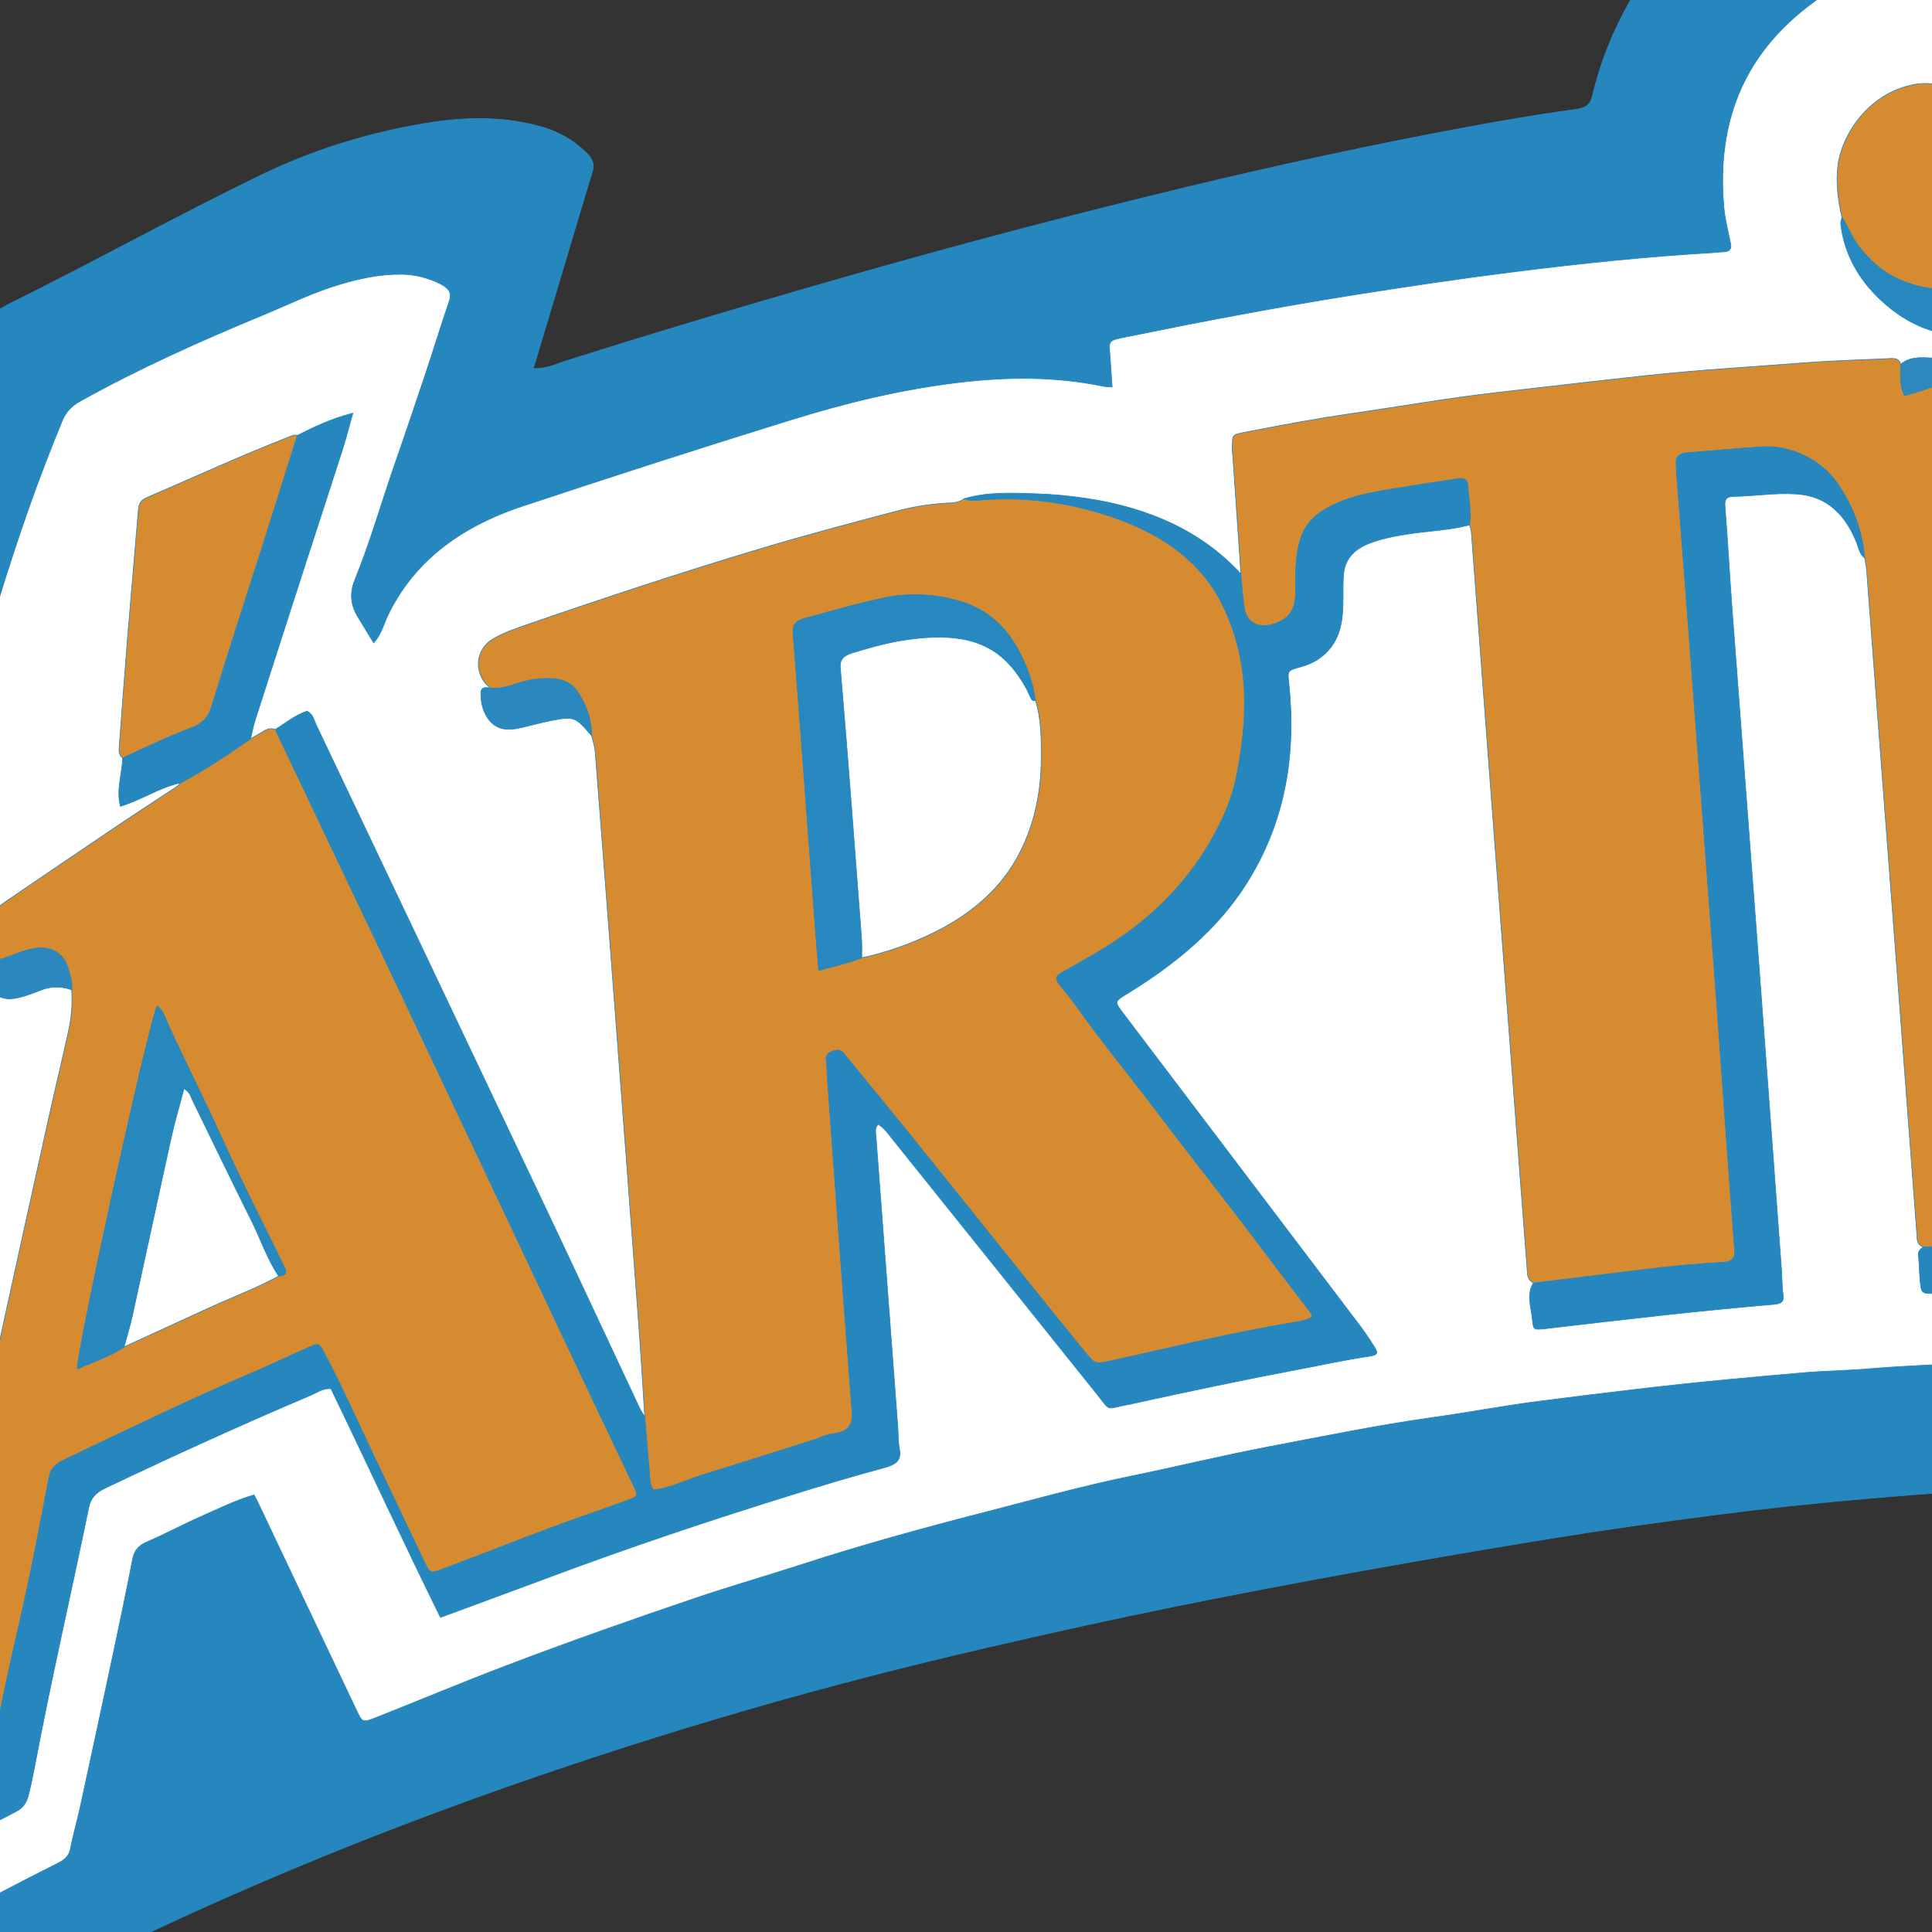 <?xml version="1.0" encoding="utf-8"?>
<!-- Generator: Adobe Illustrator 17.0.0, SVG Export Plug-In . SVG Version: 6.00 Build 0)  -->
<!DOCTYPE svg PUBLIC "-//W3C//DTD SVG 1.1//EN" "http://www.w3.org/Graphics/SVG/1.1/DTD/svg11.dtd">
<svg version="1.1" id="Capa_1" xmlns="http://www.w3.org/2000/svg" xmlns:xlink="http://www.w3.org/1999/xlink" x="0px" y="0px"
	 width="2836.2px" height="2836.2px" viewBox="0 0 2836.2 2836.2" enable-background="new 0 0 2836.2 2836.2" xml:space="preserve">
<rect x="0" y="0" width="2836.2" height="2836.2" fill="#333333" stroke="none"/>
<path fill="#2587BE" stroke="#2687BE" stroke-miterlimit="10" d="M782.821,541.131c21.248,0.177,33.59-6.708,46.778-10.884
	c147.718-46.763,296.971-91.019,447.254-133.598c154.368-43.736,310.361-84.609,467.977-122.506
	c132.416-31.838,266.302-60.768,401.879-86.082c54.912-10.253,110.226-19.792,166.175-27.371
	c17.973-2.434,22.221-8.952,24.981-20.639c17.837-75.524,52.726-145.137,102.532-209.214
	c55.801-71.79,129.23-129.771,229.982-164.825c82.562-28.724,170.714-41.606,266.456-28.441
	c64.491,8.869,121.372,32.392,172.46,66.452c75.225,50.151,124.011,113.303,163.385,180.862
	c43.56,74.741,70.862,152.114,89.571,230.75c1.491,6.27,3.002,12.538,4.492,18.762c9.378,2.613,13.554-2.681,18.897-5.236
	c78.922-37.736,167.872-55.792,263.729-58.905c68.048-2.211,135.948,6.57,203.924,21.064
	c125.444,26.747,236.695,77.12,341.752,138.359c14.855,8.659,26.643,11.821,44.521,8.088
	c96.612-20.162,196.396-31.005,299.669-27.692c81.63,2.618,161.297,15.399,237.949,47.555
	c39.899,16.739,80.855,31.524,117.902,52.448c99.197,56.025,178.269,126.394,247.292,203.731
	c97.928,109.723,171.909,227.506,232.543,349.536c99.104,199.453,158.036,402.875,177.954,609.795
	c11.809,122.674,3.817,243.169-28.096,360.299c-25.866,94.94-68.706,183.878-138.078,262.684
	c-71.071,80.737-163.817,141.346-286.23,174.118c-46.553,12.463-95.569,19.15-146.025,21.592
	c-41.286,1.998-82.778,2.947-124.626,1.025c-53.678-2.464-107.461-4.598-161.095-12.451c-68.131-9.977-136.408-19.588-204.104-32.19
	c-78.563-14.626-156.591-32.206-234.801-48.718c-103.459-21.842-207.104-42.703-311.579-59.111
	c-51.722-8.123-103.444-16.86-155.318-23.061c-70.939-8.481-141.834-17.374-213.053-22.631
	c-52.804-3.896-105.594-7.16-158.356-10.436c-44.525-2.765-89.025-3.417-133.434-4.093c-72.505-1.102-144.744-0.235-216.821,1.645
	c-101.857,2.658-202.749,9.649-303.124,18.329c-75.483,6.529-150.603,14.581-225.164,24.313
	c-78.87,10.294-157.507,21.138-235.478,33.842c-92.645,15.095-185.007,30.84-277.046,47.409
	c-92.069,16.575-183.731,34.001-274.964,52.441c-92.11,18.619-183.386,38.886-274.316,59.906
	c-120.479,27.851-239.499,58.432-356.501,92.403c-117.833,34.211-233.834,71.391-347.983,111.476
	c-145.326,51.034-286.891,106.844-424.465,167.932c-239.685,106.429-464.284,228.353-674.95,364.512
	c-35.02,22.634-69.212,46-104.055,68.792c-5.671,3.709-9.616,9.733-20.837,9.299c-7.978-24.822-8.396-49.777-9.605-74.573
	c-4.129-84.696-1.977-168.873,1.513-252.956c4.27-102.87,10.811-205.455,18.98-307.871c7.508-94.135,16.102-188.108,25.907-281.935
	c14.497-138.722,31.273-277.08,50.269-415.127c14.747-107.169,32.063-213.878,49.002-320.668
	c18.142-114.375,39.752-228.089,63.78-341.318c23.303-109.816,48.286-219.335,78.661-327.603
	c34.099-121.544,71.947-242.12,123.71-358.804c3.69-8.317,8.33-16.375,11.105-24.931c12.311-37.945,42.083-62.868,84.335-83.818
	c122.322-60.654,240.2-126.149,363.427-185.902c73.047-35.421,152.579-60.899,239.01-75.499
	c55.319-9.344,111.291-11.687,169.239,3.843c28.696,7.691,51.321,21.333,69.883,39.925c8.015,8.027,11.336,16.037,8.324,25.77
	c-14.169,45.77-27.555,91.743-41.294,137.625C813.71,438.429,798.717,488.215,782.821,541.131z"/>
<path fill="#516D9E" stroke="#2687BE" stroke-miterlimit="10" d="M5673.226,2019.022c-2.95,19.872-13.126,36.779-32.007,49.409
	c-30.974,20.719-73.095,12.04-93.834-18.836c-22.494-33.49-13.238-82.795,19.877-105.885c31.643-22.062,73.395-14.394,95.099,17.578
	C5675.199,1980.197,5677.834,1999.517,5673.226,2019.022z"/>
<path fill="#FFFFFF" stroke="#2687BE" stroke-miterlimit="10" d="M1632.668,568.14c-1.151-16.636-2.158-32.638-3.393-48.647
	c-1.494-19.366-1.728-19.688,21.022-24.344c110.753-22.668,222.102-43.91,334.951-61.875c78.961-12.57,158.18-24.298,238.052-34.346
	c96.615-12.155,193.82-22.312,292.307-28.117c4.482-0.265,8.875-1.065,13.382-1.045c11.16,0.051,12.978-4.961,11.519-12.342
	c-3.461-17.508-8.197-35.066-9.763-52.531c-11.07-123.462,26.85-230.882,143.563-310.198
	c59.193-40.226,131.717-56.037,216.451-39.276c44.319,8.768,81.698,29.15,116.788,52.48
	c97.575,64.873,142.076,147.802,158.622,238.901c12.351,67.998,12.461,135.899,17.999,203.843c0.625,7.671,1.59,15.353,2.488,23.894
	c14.852-1.178,22.141-9.233,30.306-15.41c76.089-57.558,170.314-90.111,278.415-103.181c45.07-5.449,91.539-3.584,138.019-0.596
	c74.41,4.784,147.89,18.63,219.565,37.602c69.154,18.303,133.366,47.254,192.013,83.711
	c49.426,30.726,93.151,65.431,130.444,104.923c4.991,5.286,10.501,10.302,16.509,16.164c14.724-6.263,24.19-15.825,35.609-23.535
	c42.505-28.704,88.44-53.011,145.681-63.999c57.396-11.017,115.763-13.197,176.935-3.338
	c155.257,25.022,280.825,90.406,385.611,185.001c141.176,127.445,233.15,272.418,300.253,426.303
	c67.609,155.043,100.801,312.021,109.173,470.512c4.524,85.662,1.414,170.462-16.515,253.306
	c-19.445,89.851-51.203,175.909-115.029,250.806c-43.002,50.463-97.698,90.886-171.997,114.504
	c-57.901,18.406-120.024,23.146-184.351,17.359c-63.052-5.671-125.39-18.179-185.89-37.259
	c-118.109-37.246-219.062-94.248-305.058-169.026c-34.187-29.727-26.199-30.129-74.309-16.603
	c-80.998,22.771-163.837,40.553-251.438,47.743c-56.049,4.601-112.768,5.677-170.245,2.752
	c-56.527-2.878-112.77-7.198-169.134-16.471c-110.527-18.184-213.209-52.671-306.611-106.483
	c-25.132-14.479-49.288-30.209-71.609-47.469c-8.051-6.225-15.789-12.889-28.561-15.526c-4.521,9.871-0.746,20.437-0.21,30.515
	c1.526,28.679,4.139,57.411,5.799,86.096c0.834,14.428-1.251,15.643-19.29,14.461c-64.698-4.24-128.508-1.214-192.638-1.07
	c-64.999,0.146-129.889,1.646-194.388,4.618c-50.996,2.35-102.108,4.363-152.745,8.676c-29.912,2.549-60.808,2.797-90.654,5.325
	c-35.408,3-70.899,6.253-106.286,9.518c-94.917,8.756-188.879,20.391-282.722,32.335c-53.4,6.796-105.694,16.765-158.885,24.214
	c-80.441,11.266-158.789,27.406-237.596,42.381c-69.285,13.166-137.057,29.699-205.907,43.873
	c-73.244,15.079-143.924,34.947-215.337,53.317c-89.748,23.085-178.792,47.543-265.622,75.791
	c-51.303,16.689-103.778,31.673-154.763,48.916c-94.133,31.836-187.472,64.765-279.443,99.72
	c-64.767,24.615-127.959,51.199-192.119,76.557c-18.962,7.494-19.743,7.171-27.944-10.124
	c-48.605-102.495-97.194-204.991-145.808-307.484c-1.281-2.701-2.79-5.353-4.927-9.432c-28.049,8.221-52.386,20.495-77.515,31.543
	c-27.13,11.929-52.586,25.892-79.922,37.546c-13.728,5.853-18.68,14.119-20.917,25.659c-8.969,46.272-18.661,92.408-28.464,138.518
	c-15.998,75.252-32.186,150.469-48.53,225.65c-4.415,20.308-10.409,40.302-14.234,60.714c-1.833,9.78-7.956,15.796-17.867,20.763
	c-116.196,58.239-228.34,120.642-340.283,183.249c-25.182,14.084-50.137,28.395-75.351,42.448
	c-7.411,4.131-15.349,7.735-26.901,13.505c3.599-31.571,6.879-59.5,9.952-87.46c9.17-83.422,18.066-166.884,27.462-250.272
	c4.505-39.981,9.853-79.838,14.898-119.74c13.48-106.621,26.641-213.293,40.658-319.832c7.326-55.686,16.107-111.143,24.377-166.68
	c25.125-168.697,52.761-336.946,84.448-504.484c21.901-115.79,46.469-231.048,73.26-345.823
	c22.996-98.516,48.702-196.483,78.255-293.478c27.705-90.929,58.704-180.985,95.447-269.396c4.97-11.96,13.126-20.888,26.548-28.354
	c85.003-47.277,175.657-88.016,268.4-126.384c37.49-15.51,73.194-33.327,113.539-45.18c27.933-8.205,56.337-14.511,87.701-14.411
	c20.802,0.066,39.629,4.757,57.781,13.718c12.849,6.343,18.11,13.408,14.121,24.916c-12.521,36.129-23.508,72.682-35.603,108.932
	c-14.951,44.817-30.266,89.535-45.698,134.22c-19.288,55.851-35.496,112.561-57.88,167.544c-7.192,17.664-6.378,35.263,4.453,53.303
	c7.427,12.372,15.044,24.689,23.467,38.49c11.695-13.118,14.606-27.397,20.819-40.313c36.327-75.507,101.399-128.481,197.905-160.49
	c130.578-43.309,261.711-85.728,393.845-126.597c79.455-24.576,161.297-44.853,248.032-55.065
	c69.407-8.172,139.397-8.928,210.839,5.78C1623.488,567.789,1627.141,567.699,1632.668,568.14z"/>
<path fill="#FCFDFE" stroke="#2687BE" stroke-miterlimit="10" d="M5661.243,2017.02c-4.866,17.724-13.971,32.161-31.378,41.899
	c-22.805,12.757-49.076,7.724-66.565-11.822c-26.899-30.063-16.545-79.078,20.403-96.574c20.176-9.555,44.831-5.21,60.705,10.813
	C5662.053,1979.149,5662.903,1998.544,5661.243,2017.02z"/>
<path fill="#D78B30" stroke="#2687BE" stroke-miterlimit="10" d="M2251.122,1883.494c-9.351-5.078-8.713-12.284-9.24-19.228
	c-16.005-210.65-32.056-421.299-47.986-631.947c-11.376-150.424-22.573-300.841-33.952-451.266
	c-0.261-3.457-1.726-6.959-2.629-10.439c-10.346-14.294-5.852-29.1-8.061-43.635c-1.973-12.984-9.252-18.599-25.363-15.348
	c-44.458,8.969-91.401,11.722-134.644,24.047c-56.317,16.053-78.967,49.287-80.533,94.554c-0.529,15.301,1.925,30.869,0.065,46.064
	c-1.013,8.274-2.688,16.458-7.508,23.749c-9.578,14.484-32.43,24.623-49.506,21.245c-24.968-4.94-31.233-20.582-33.414-36.434
	c-1.964-14.274-9.003-29.682,3.291-42.343c-3.979-58.061-7.955-116.123-11.949-174.185c-0.193-2.801-0.896-5.645-0.772-8.407
	c1.059-23.749-3.263-21.041,26.318-26.836c49.346-9.666,98.968-18.777,149.188-26.017c71.201-10.265,141.508-22.746,213.621-30.933
	c73.831-8.383,147.572-17.11,221.564-25.063c75.785-8.147,152.573-12.506,228.937-18.438c39.751-3.088,80.02-4.246,120.111-6.003
	c8.421-0.369,18.759-2.661,21.664,8.17c10.892,7.615,6.08,16.97,7.472,25.426c1.874,11.38,6.727,12.782,18.787,8.119
	c12.533-4.845,24.228-12.624,41.203-8.322c48.897-15.35,97.959-30.451,146.568-46.241c11.107-3.608,16.606-2.479,18.428,7.488
	c12.079,8.182,8.409,18.536,9.228,27.854c12.823,145.902,21.686,291.667,33.482,437.536c21.551,266.495,40.57,532.9,60.279,799.331
	c0.571,7.712,1.074,15.419,1.236,23.115c0.28,13.322-7.567,20.817-25.287,20.461c-83.729-1.681-166.27,3.403-249.324,5.558
	c-9.639,0.251-19.947,1.707-29.035-4.406c-9.672-3.881-8.8-10.63-9.264-16.767c-8.115-107.047-16.067-214.089-24.166-321.135
	c-10.901-144.109-21.917-288.224-32.844-432.336c-5.621-74.139-11.118-148.275-16.799-222.416
	c-0.481-6.28-1.924-12.595-2.919-18.892c-9.094-27.669-18.86-55.233-31.743-82.329c-29.694-62.457-85.772-80.847-143.131-72.535
	c-18.197,2.637-37.652,2.059-56.264,4.119c-36.706,4.065-38.725,5.214-36.406,33.716c5.019,61.698,8.492,123.333,13.228,185.016
	c9.685,126.182,19.026,252.351,28.981,378.543c14.491,183.687,28.577,367.358,40.401,550.946
	c2.458,38.172-0.082,40.963-49.175,44.402c-66.281,4.644-131.031,13.953-196.295,21.746
	C2288.95,1884.946,2270.786,1890.22,2251.122,1883.494z"/>
<path fill="#D78B30" stroke="#2687BE" stroke-miterlimit="10" d="M946.52,2079.665c-2.968-45.455-5.589-90.897-8.968-136.367
	c-11.295-151.914-22.814-303.835-34.336-455.757c-9.716-128.115-19.496-256.231-29.487-384.355
	c-0.596-7.634-3.305-15.34-5.03-23.014c-5.846-14.272-11.061-28.642-16.61-42.954c-12.749-32.879-34.018-41.988-74.757-33.178
	c-10.207,2.208-19.117,6.683-29.53,8.379c-9.047,1.473-18.487,5.768-27.729-2.163c-24.942-19.259-23.768-55.694,3.088-71.94
	c16.271-9.842,35.598-16.167,54.634-22.753c112.411-38.891,225.866-76.224,341.072-110.804
	c65.668-19.711,132.673-37.286,199.532-55.015c20.488-5.431,42.143-8.861,64.383-10.751c11.128-0.946,23.927,0.325,32.384-6.752
	c48.205-3.598,96.693-7.686,146.032,1.784c127.765,24.521,227.071,84.602,257.069,195.47
	c15.023,55.52,16.114,110.047,10.979,165.266c-11.391,122.511-82.017,217.39-191.565,295.643
	c-18.917,13.512-41.028,24.437-62.42,35.729c-14.666,7.741-15.037,15.569-5.552,27.938c47.398,61.806,94.939,123.56,142.637,185.243
	c68.623,88.744,136.612,177.732,203.492,267.157c20.458,27.352,17.08,34.217-20.278,40.64
	c-86.725,14.911-170.072,36.806-255.724,53.921c-32.417,6.478-39.539,4.124-58.397-19.636
	c-75.952-95.694-153.06-190.902-229.532-286.376c-31.477-39.301-64.271-78.04-94.843-117.72c-2.915-3.784-5.647-7.679-9.203-11.139
	c-5.721-5.568-9.887-14.971-20.2-13.572c-11.422,1.55-6.732,11.269-6.545,17.704c1.338,46.187,4.912,92.487,8.794,138.782
	c9.884,117.856,17.12,235.623,27.67,353.492c2.421,27.049-9.449,42.277-40.985,51.376c-77.195,22.275-153.147,46.586-228.432,71.916
	c-28.817,9.697-39.381,3.889-41.779-21.495c-2.055-21.752-3.627-43.496-4.667-65.21
	C941.385,2092.315,939.104,2084.86,946.52,2079.665z"/>
<path fill="#D78B30" stroke="#2687BE" stroke-miterlimit="10" d="M4216.533,872.618c13.568-20.115,26.339-40.621,40.87-60.266
	c30.147-40.755,64.855-78.788,116.61-104.729c51.139-25.632,108.277-37.024,173.863-31.583
	c48.324,4.009,93.181,15.455,137.033,33.356c10.714,4.374,22.877,6.273,34.375,9.311c5.99,6.833,17.08,7.193,24.282,12.487
	l-0.276-0.262c107.346,50.094,181.089,123.017,240.536,205.432c116.939,162.123,178.59,332.833,199.888,510.072
	c13.395,111.456,13.551,221.454-13.684,328.385c-19.174,75.28-54.428,144.842-115.658,203.55
	c-93.421,89.573-245.09,93.283-386.675,45.54c-160.406-54.089-266.739-149.478-348.418-263.802
	c-70.594-98.807-114.65-203.289-139.225-311.2l0.231,0.491c-4.568-4.381,0.93-9.38-3.276-13.783l0.243,0.474
	c-4.326-4.678-0.141-9.313-1.783-13.978c-11.701-66.94-23.676-133.835-27.15-200.823c-4.475-86.314,5.949-170.241,29.877-252.234
	C4174.616,931.903,4192.571,901.342,4216.533,872.618z"/>
<path fill="#D78B30" stroke="#2687BE" stroke-miterlimit="10" d="M-144.72,2678.212c-7.525-0.99-7.813-4.261-7.152-9.167
	c2.786-20.621,9.967-40.268,13.742-60.719c10.545-57.137,23.137-113.896,35.562-170.673
	c21.577-98.596,43.857-197.045,65.408-295.647c11.833-54.135,22.402-108.529,34.2-162.671
	c24.761-113.634,49.861-227.198,75.026-340.749c9.134-41.215,19.143-82.25,28.182-123.484c4.451-20.305,6.534-41.012,4.887-62.139
	c-7.735-8.898-8.459-18.919-11.54-28.591c-7.289-22.889-25.514-31-53.486-24.036c-9.252,2.304-17.272,6.428-26.236,9.091
	c-8.682,2.58-17.685,6.881-27.486-0.75c-22.454-22.792-17.288-44.04-1.914-64.271c7.923-10.424,19.913-18.26,31.545-26.163
	c52.906-35.944,105.772-71.92,158.889-107.683c27.172-18.294,54.878-36.131,82.238-54.263c3.191-2.115,5.722-4.803,8.558-7.226
	c28.714-26.415,62.879-47.909,102.336-64.624c5.217-3.025,10.473-6.013,15.641-9.084c5.838-3.468,11.241-7.727,20.372-4.532
	c14.355,6.288,15.984,17.826,20.606,27.601c103.401,218.697,208.389,437.063,311.247,655.87
	c66.441,141.339,132.568,282.741,200.078,423.855c7.841,16.39,2.013,24.752-16.056,31.112
	c-87.349,30.747-173.738,62.821-258.979,96.481c-23.871,9.427-34.742,5.203-45.742-16.307
	c-47.894-93.653-88.862-188.777-135.936-282.609c-13.287-26.486-14.23-26.721-42.987-14.353
	c-113.034,48.616-222.659,101.185-332.988,152.947c-15.113,7.09-23.747,16.338-26.325,30.369
	c-12.881,70.149-22.734,141.045-41.254,209.909c-18.588,69.12-28.558,139.751-43.975,209.378
	c-2.736,12.355-10.452,21.601-23.434,27.713c-34.819,16.389-66.885,35.605-100.495,53.227
	C-135.831,2677.933-139.819,2679.202-144.72,2678.212z"/>
<path fill="#D78B30" stroke="#2687BE" stroke-miterlimit="10" d="M3129.115,1030.041c2.071-20.639,4.212-41.27,6.202-61.921
	c10.087-104.647,41.647-203.181,109.802-290.421c49.257-63.049,116.662-110.692,210.285-135.302
	c59.904-15.746,122.459-19.234,187.237-15.507c63.063,3.629,125.152,14.818,186.776,29.679c8.998,2.17,17.278,5.522,26.037,7.943
	c111.636,26.49,195.391,80.195,252.72,159.974c35.903,49.963,47.457,102.908,53.95,156.548c1.619,13.374-3.538,21.291-23.637,19.479
	c-83.925-7.563-166.9-24.035-250.421-35.312c-5.521-0.746-10.559-2.937-14.492-6.459c-4.362-9.907-0.642-20.406-7.735-30.115
	c-6.085-20.139-14.284-39.999-21.931-59.906c-37.248-96.981-163.745-133.561-254.585-111.679
	c-55.042,13.26-84.234,47.762-104.18,87.015c-29.618,58.285-41.196,121.013-44.755,184.915
	c-7.764,139.323,5.206,279.628,31.283,420.222c13.033,70.264,33.763,139.516,71.583,207.146
	c47.634,85.183,124.855,144.081,237.238,175.884c12.86-0.933,25.115,3.765,37.689,5.378c100.82,12.941,196.003,6.384,283.018-27.266
	c15.334-5.93,29.424-13.52,44.919-20.729c6.032,4.704,2.239,10.634,5.492,15.352c9.994,5.983,8.557,14.255,8.813,21.566
	c1.057,30.08,5.213,60.257,6.837,90.349c1.812,33.58-0.746,36.633-42.362,45.725c-105.689,23.091-215.494,26.452-328.703,19.383
	c-77.982-4.87-153.083-20.142-225.372-44.982c-101.679-34.939-182.301-91.841-247.679-162.321
	c-89.322-96.291-135.599-202.322-160.153-313.489l0.241,0.46c-4.377-4.46,0.775-9.346-2.912-13.837l0.571-0.277
	c-18.862-22.812-17.638-48.091-21.371-72.028c-11.789-75.612-19.407-151.233-16.934-226.401
	C3122.814,1042.204,3121.773,1034.974,3129.115,1030.041z"/>
<path fill="#2587BE" stroke="#2687BE" stroke-miterlimit="10" d="M-144.72,2678.212c25.93-17.471,55.226-31.604,83.369-46.882
	c3.533-1.918,7.01-3.958,10.871-5.469c22.967-8.988,33.632-22.826,37.355-44.008c11.749-66.851,26.244-133.212,41.547-199.407
	c16.376-70.836,29.876-142.295,43.5-213.699c2.28-11.95,8.604-19.195,21.157-25.191c92.383-44.126,184.287-88.786,279.643-129.477
	c27.295-11.647,53.655-24.445,80.765-36.327c14.463-6.339,14.931-5.982,22.087,7.428c28.21,52.859,51.663,106.735,77.239,160.158
	c24.287,50.728,48.155,101.545,72.45,152.271c5.528,11.541,7.999,12.088,24.707,5.737c54.577-20.742,108.831-41.925,163.599-62.404
	c35.087-13.119,70.924-25.212,106.304-37.933c17.563-6.314,17.276-7.115,10.091-22.177
	c-33.594-70.426-66.964-140.898-100.28-211.381c-42.647-90.221-85.142-180.473-127.746-270.703
	c-36.187-76.64-72.35-153.286-108.68-229.896c-37.907-79.938-76.009-159.834-114.005-239.752
	c-25.083-52.757-50.134-105.52-75.2-158.275c15.421-9.228,28.475-20.845,46.883-26.941c9.316,5.59,9.894,13.158,13.008,19.706
	c110.834,233.048,221.648,466.099,332.103,699.225c48.159,101.643,95.511,203.454,143.323,305.168
	c1.878,3.995,4.742,7.789,7.147,11.68c2.361,28.032,4.727,56.062,7.078,84.089c0.635,7.566,0.182,15.19,5.364,23.438
	c26.987-3.064,48.423-14.771,72.43-22.15c55.152-16.952,109.915-34.522,164.81-51.882c8.883-2.809,17.125-7.362,26.532-8.466
	c27.745-3.255,29.187-17.512,27.749-36.097c-12.572-162.543-24.22-325.056-36.103-487.576c-0.564-7.704,0.079-15.42-1.36-23.083
	c-1.572-8.367,2.056-13.121,11.739-15.625c11.46-2.965,14.253,4.588,18.52,9.783c32.476,39.535,65.028,79.041,97.045,118.771
	c58.577,72.688,116.761,145.542,175.199,218.289c26.451,32.928,52.868,65.873,79.797,98.594
	c11.886,14.442,13.889,14.566,33.403,10.316c91.363-19.898,181.51-42.349,275.098-57.571c3.471-0.565,6.887-1.337,10.173-2.274
	c14.233-4.064,14.707-5.155,6.198-16.354c-23.002-30.27-46.397-60.387-69.115-90.766c-49.141-65.714-100.88-130.406-150.341-195.959
	c-40.923-54.238-84.861-107.288-123.733-162.341c-6.694-9.479-14.857-18.508-22.024-27.907c-6.091-7.988-5.211-12.405,3.384-17.081
	c18.301-9.958,36.242-20.295,53.995-30.797c71.643-42.383,125.797-95.765,163.336-159.879c18.388-31.406,32.881-64.115,39.64-98.719
	c16.043-82.147,20.613-165.119-20.132-249.231c-32.539-67.174-94.56-110.371-180.993-136.149
	c-60.326-17.993-119.636-24.19-180.159-18.469c-6.227,0.589-12.702,0.085-18.879-2.323c33.168-10.237,69.782-8.633,105.508-7.433
	c25.019,0.84,50.582,3.186,75.976,7.086c92.133,14.149,168.429,48.968,224.986,110.621c1.761,17.468,2.131,34.997,5.638,52.4
	c4.383,21.749,23.778,28.868,47.644,19.202c26.439-10.709,27.107-31.292,27.021-51.452c-0.11-25.744-0.221-50.995,8.67-75.724
	c9.267-25.779,31.554-40.452,59.936-51.594c33.539-13.168,71.831-16.832,108.664-23.324c19.653-3.464,39.831-5.694,59.452-9.224
	c11.004-1.98,15.5,1.301,16.016,9.335c1.257,19.513,5.808,39.209,2.631,58.481c-28.332,7.699-59.236,8.61-88.781,13.117
	c-20.939,3.195-41.462,6.984-60.069,14.616c-23.323,9.566-34.615,24.864-36.188,45.851c-1.712,22.853,0.998,46.126-2.948,68.771
	c-3.673,21.072-12.85,39.609-32.696,53.67c-7.631,5.407-16.604,9.371-26.722,12.158c-20.008,5.509-19.777,5.748-17.918,23.192
	c11.262,105.64-4.937,205.723-63.413,297.155c-41.057,64.196-101.67,115.421-173.338,159.245
	c-19.23,11.759-19.433,11.842-6.023,29.541c114.97,151.752,230.048,303.46,344.981,455.225
	c7.646,10.097,14.778,20.426,21.433,30.872c8.469,13.294,7.992,14.899-8.044,17.307c-34.008,5.108-67.017,12.396-100.479,18.7
	c-81.461,15.349-162.065,32.492-242.467,50.072c-1.7,0.371-3.318,0.925-5.047,1.214c-38.309,6.423-27.023,13.063-50.157-15.817
	c-99.966-124.805-199.954-249.6-300.113-374.324c-5.399-6.723-9.925-14.069-20.027-20.739c-5.545,5.166-3.772,11.561-3.355,17.171
	c10.578,142.167,21.352,284.341,32.06,426.513c0.843,11.197,0.307,22.427,2.475,33.57c2.854,14.674-3.68,21.904-21.435,26.656
	c-46.355,12.407-91.969,26.175-137.333,40.262c-119.924,37.24-238.219,76.909-354.06,120.193
	c-52.418,19.585-105.065,38.854-161.047,59.535c-55.176-112.018-106.61-223.837-160.779-335.866
	c-12.133-0.594-19.8,5.583-28.358,9.211c-102.811,43.589-203.562,89.618-303.197,136.973c-14.156,6.729-21.243,15.233-23.999,28.608
	c-26.298,127.619-55.787,254.597-79.864,382.666c-2.427,12.91-5.199,25.767-8.376,38.523c-2.517,10.112-6.684,18.908-18.859,25.119
	c-55.57,28.352-110.35,57.55-165.448,86.407c-3.483,1.824-7.253,3.347-14.472,6.65
	C-157.974,2725.174-147.59,2702.269-144.72,2678.212z"/>
<path fill="#2687BE" stroke="#2687BE" stroke-miterlimit="10" d="M4180.055,1448.911c11.521,17.054,12.104,35.544,18.002,53.292
	c22.373,67.312,53.116,132.74,90.239,197.149c34.192,59.323,76.937,114.871,129.607,166.528
	c55.394,54.326,120.284,100.29,199.247,132.595c46.734,19.119,94.87,36.423,146.161,43.698
	c75.766,10.747,149.632,10.909,213.297-19.138c47.041-22.201,82.829-53.675,110.324-90.759
	c49.718-67.057,77.249-141.081,88.227-219.871c23.774-170.623,4.032-341.964-58.388-513.878
	c-36.312-100.004-88.472-195.923-159.136-286.802c-51.791-66.607-117.625-124.426-199.985-170.732
	c-5.15-2.896-12.128-4.526-14.359-10.059c23.563,3.864,42.105,15.88,61.221,26.573c85.014,47.556,150.39,108.436,204.458,176.599
	c95.337,120.19,156.992,248.331,196.864,381.619c24.849,83.071,38.817,166.457,44.25,249.863
	c6.077,93.329,2.913,185.775-21.701,275.31c-17.946,65.279-46.832,126.686-92.947,181.588
	c-38.076,45.328-88.594,79.672-157.384,96.448c-46.791,11.41-95.742,13.148-146.789,5.24
	c-92.477-14.326-178.02-43.774-255.685-88.37c-76.615-43.993-139.211-98.485-191.084-160.021
	c-85.614-101.562-141.834-210.728-179.125-324.707c-8.62-26.348-15.705-52.875-23.34-79.334
	C4179.825,1464.116,4176.896,1456.405,4180.055,1448.911z"/>
<path fill="#2687BE" stroke="#2687BE" stroke-miterlimit="10" d="M2251.122,1883.494c55.309-6.762,110.634-13.479,165.921-20.304
	c36.851-4.549,73.991-7.97,111.566-10.04c12.088-0.666,18.909-4.518,17.926-17.021c-10.025-127.488-18.435-254.919-27.897-382.388
	c-15.446-208.094-31.323-416.203-47.06-624.308c-3.388-44.8-6.966-89.609-10.409-134.411c-0.376-4.897-0.286-9.779-0.659-14.676
	c-0.752-9.859,4.451-15.009,17.672-15.939c36.578-2.574,72.849-6.434,109.533-8.513c42.812-2.426,86.793,19.815,110.394,54.611
	c23.574,34.756,36.282,71.051,39.256,108.665c-7.933-6.243-8.503-14.309-11.501-21.74c-7.26-17.997-16.482-35.41-33.14-50.203
	c-15.105-13.413-33.517-20.547-56.134-22.071c-31.304-2.11-60.835,3.277-91.506,3.563c-11.271,0.106-13.475,5.283-12.798,13.823
	c3.883,48.999,6.496,97.954,10.154,146.946c12.282,164.499,24.924,329.011,37.236,493.511
	c11.997,160.296,23.77,320.583,35.592,480.872c0.93,12.6,0.62,25.191,2.47,37.775c1.321,8.984-2.483,12.187-13.67,13.136
	c-111.934,9.497-222.775,22.539-333.638,35.495c-18.885,2.207-19.494,2.136-20.893-13.331
	C2247.912,1918.957,2240.213,1900.28,2251.122,1883.494z"/>
<path fill="#2687BE" stroke="#2687BE" stroke-miterlimit="10" d="M3129.114,1030.041c-1.105,105.586,8.604,211.404,31.773,317.505
	c-10.904,4.203-7.781,12.527-7.231,19.951c8.174,110.415,16.58,220.839,24.612,331.25c4.321,59.405,7.522,118.77,12.472,178.193
	c0.938,11.263-2.909,14.119-16.712,14.265c-71.172,0.749-142.275,1.981-213.321,3.506c-38.664,0.83-77.175,2.552-115.745,3.924
	c-23.862,0.849-24.475,0.609-26.182-18.006c-1.155-12.589-1.099-25.155-2.579-37.742c-0.676-5.754,2.558-9.02,7.15-12.168
	c91.51-3.392,182.803-7.965,274.993-7.539c21.831,0.101,22.148,0.435,20.882-16.997c-7.111-97.931-14.2-195.862-21.604-293.804
	c-23.125-305.87-46.395-611.746-69.583-917.619c-1.857-24.496-3.51-48.984-5.259-73.482c13.386-9.929,32.061-12.674,48.778-17.916
	c12.252-3.842,15.904-1.429,16.75,9.363c3.338,42.599,6.293,85.184,9.545,127.781c9.703,127.106,19.47,254.215,29.285,381.326
	C3127.349,1024.552,3128.437,1027.303,3129.114,1030.041z"/>
<path fill="#2687BE" stroke="#2687BE" stroke-miterlimit="10" d="M3780.489,1732.227c-67.055-9.62-120.751-38.955-166.287-78.369
	c-53.233-46.076-84.582-100.125-107.656-156.977c-34.478-84.95-48.032-171.011-59.365-257.236
	c-11.614-88.359-17.894-176.503-16.731-264.296c0.888-67.009,8.864-132.998,30.776-196.301
	c10.888-31.451,26.244-61.689,52.424-87.127c35.385-34.382,81.171-52.028,143.171-45.177c22.651,2.503,44.473,5.473,66.989,11.741
	c60.307,16.789,96.514,50.598,120.159,93.512c13.553,24.598,22.272,50.4,21.865,76.634c-9.587-7.084-9.809-16.782-14.4-25.209
	c-22.51-41.323-60.498-67.646-116.608-79.505c-46.136-9.749-89.225-9.156-127.952,7.908c-35.423,15.608-53.249,42.647-67.625,71.254
	c-21.041,41.867-31.087,86.556-34.848,132.198c-13.09,158.868,3.067,318.994,35.954,479.557
	c13.664,66.71,35.862,132.385,78.686,194.482c27.554,39.954,63.464,74.632,112.883,100.404
	C3747.582,1717.887,3764.273,1724.762,3780.489,1732.227z"/>
<path fill="#2687BE" stroke="#2687BE" stroke-miterlimit="10" d="M3162.989,1361.194c10.092,11.431,9.212,24.502,12.961,36.706
	c21.842,71.099,51.84,140.315,98.02,206.32c53.936,77.091,125.092,143.259,219.307,193.674
	c30.826,16.496,64.642,29.675,100.036,39.981c51.862,15.099,103.681,29.208,157.755,33.794
	c69.821,5.92,139.361,11.233,208.661,6.677c61.857-4.066,121.857-11.754,179.981-25.36c22.438-5.252,22.637-5.011,21.121-24.085
	c-2.893-36.41-5.91-72.824-8.792-109.233c-0.389-4.902-0.298-9.788-0.43-14.691c17.171-13.894,37.316-24.986,59.367-36.907
	c5.673,15.432,4.18,29.187,5.246,42.885c4.897,62.986,8.875,125.946,14.916,188.957c1.286,13.401-5.006,18.547-19.052,22.039
	c-78.148,19.426-159.602,28.665-243.78,30.941c-56.071,1.516-112.478-0.62-168.598-6.454
	c-60.033-6.239-119.407-18.981-176.864-38.954c-57.958-20.146-112.486-44.589-161.688-76.675
	c-77.185-50.334-136.091-111.165-181.589-179.369c-58.952-88.374-95.305-180.813-117.047-275.817
	C3161.358,1370.544,3161.6,1365.879,3162.989,1361.194z"/>
<path fill="#D78B30" stroke="#2687BE" stroke-miterlimit="10" d="M2703.973,318.994c-5.824-25.133-8.871-50.312-6.047-75.015
	c4.842-42.333,42.347-107.862,114.43-120.354c18.969-3.287,38.038,2.103,56.366-0.633c65.351,10.207,95.573,49.401,114.765,91.103
	c28.295,61.479,19.981,119.93-24.411,170.467c-23.619,26.889-57.664,42.865-102.948,45.026
	C2783.956,433.03,2711.666,376.651,2703.973,318.994z"/>
<path fill="#D78B30" stroke="#2687BE" stroke-miterlimit="10" d="M179.996,1112.957c-5.627-4.931-5.501-10.403-5.063-16.068
	c4.162-53.822,7.971-107.688,12.353-161.482c5.058-62.085,10.731-124.091,15.752-186.181c0.648-8.019,2.242-14.361,12.029-18.579
	c70.252-30.276,139.312-62.02,211.313-90.135c3.06-1.196,6.057-2.624,10.004-1.286c8.48,12.357,2.452,23.328-1.224,34.388
	c-27.15,81.688-51.13,164.218-78.939,245.722c-14.358,42.082-25.548,84.981-40.767,126.825c-3.193,8.778-7.736,16.892-18.004,21.326
	c-34.071,14.713-66.782,31.076-101.875,44.539C190.834,1113.845,185.709,1114.869,179.996,1112.957z"/>
<path fill="#2687BE" stroke="#2687BE" stroke-miterlimit="10" d="M179.996,1112.957c33.081-15.81,66.386-31.385,101.443-44.775
	c15.83-6.046,24.075-15.016,28.315-28.729c26.184-84.705,53.685-169.07,80.568-253.597c15.53-48.831,30.719-97.751,46.061-146.63
	c24.451-12.219,48.973-24.344,81.6-32.713c-5.558,19.721-9.812,36.711-15.153,53.413c-16.48,51.549-33.449,102.97-50.093,154.477
	c-26.254,81.245-52.461,162.503-78.492,243.808c-2.743,8.566-4.167,17.478-6.203,26.233
	c-32.565,23.055-66.125,45.209-102.453,64.693c-32.216,6.836-56.338,24.63-88.802,34.543
	C170.258,1158.823,179.495,1136.29,179.996,1112.957z"/>
<path fill="#2688BE" stroke="#2687BE" stroke-miterlimit="10" d="M2703.973,318.994c9.913,14.122,14.472,29.691,25.516,43.568
	c17.752,22.306,39.21,41.545,70.719,52.524c44.19,15.398,84.382,11.553,118.823-8.733c68.949-40.612,81.89-99.461,66.592-166.028
	c-8.253-35.912-30.662-67.589-67.05-93.876c-8.552-6.177-16.966-11.394-28.244-14.047c-7.675-1.805-16.493-3.043-21.602-9.407
	c19.809-5.748,39.271-0.804,58.153,6.533c57.816,22.468,94.771,58.901,115.304,104.355c29.579,65.475,27.716,128.532-9.836,186.351
	c-26.195,40.333-70.599,64.705-130.923,71.18c-50.979,5.473-94.446-12.253-129.6-41.383
	c-41.566-34.445-64.292-75.717-69.547-120.874C2701.88,325.758,2703.363,322.382,2703.973,318.994z"/>
<path fill="#2688BE" stroke="#2687BE" stroke-miterlimit="10" d="M3873.571,858.744c26.377,1.941,52.605,5.464,78.877,9.492
	c62.41,9.567,124.936,18.224,187.354,27.738c12.088,1.842,16.442-0.144,15.679-9.74c-6.899-86.748-39.845-167.046-125.584-234.121
	c-47.471-37.138-102.333-65.138-164.327-83.838c-3.457-1.043-6.753-2.501-10.121-3.764c8.211-2.142,16.323,0.662,24.069,2.844
	c178.394,50.283,288.804,145.673,330.165,286.812c1.814,6.193,4.546,12.299,6.85,18.449c-6.886,15.956-12.748,32.296-20.94,47.755
	c-8.286,15.632-10.366,32.843-17.412,48.699c-25.325-3.541-50.761-6.459-75.989-10.728c-52.374-8.862-105.208-13.477-157.498-23.227
	c-17.898-3.337-36.235-4.202-54.352-6.463c-7.195-0.898-14.879-1.743-15.333-9.775
	C3873.876,898.786,3867.779,878.374,3873.571,858.744z"/>
<path fill="#2B88BE" stroke="#2687BE" stroke-miterlimit="10" d="M720.071,1010.257c13.901,1.06,25.861-2.639,37.63-6.544
	c14.51-4.816,29.703-7.813,46.148-7.773c22.747,0.056,35.981,6.235,46.266,22.73c12.349,19.804,18.406,40.406,18.579,61.51
	c-25.449-29.478-25.493-29.568-68.515-20.435c-13.54,2.875-26.554,6.877-40.199,9.493c-22.422,4.3-36.551-1.61-46.423-18.922
	c-6.162-10.806-7.557-21.98-7.596-33.204C705.936,1009.394,711.454,1008.178,720.071,1010.257z"/>
<path fill="#2A88BE" stroke="#2687BE" stroke-miterlimit="10" d="M-13.612,1408.676c11.783,2.111,20.494-2.619,29.852-5.82
	c7.074-2.42,13.787-5.401,21.008-7.568c33.283-9.982,56.053,0.249,63.524,28.719c2.518,9.594,6.102,19.273,4.363,28.95
	c-16.489-5.728-31.709-4.979-46.34,0.997c-9.093,3.714-18.558,7.065-28.313,9.799c-23.579,6.605-39.685-0.016-47.994-19.326
	c-4.085-9.493-7.24-19.099-8.094-28.865C-26.181,1408.987-21.12,1407.551-13.612,1408.676z"/>
<path fill="#3089BE" stroke="#2687BE" stroke-miterlimit="10" d="M2857.783,560.024c-19.555,8-39.891,14.803-61.796,20.801
	c-8.116-15.983-5.708-30.99-5.666-46.012c15.682-13.892,38.32-9.294,59.361-8.354c5.374,0.24,6.526,5.039,6.832,8.436
	C2857.272,543.28,2857.401,551.648,2857.783,560.024z"/>
<path fill="#2687BE" stroke="#2687BE" stroke-miterlimit="10" d="M4743.565,731.193c-10.417-1.214-19.218-4.483-24.285-12.487
	C4727.916,722.184,4738.764,722.849,4743.565,731.193z"/>
<path fill="#2687BE" stroke="#2687BE" stroke-miterlimit="10" d="M3160.319,1347.816c5.03,4.43,2.963,9.178,2.912,13.837
	C3155.156,1357.359,3160.245,1352.476,3160.319,1347.816z"/>
<path fill="#2687BE" stroke="#2687BE" stroke-miterlimit="10" d="M4177.009,1435.618c5.671,4.313,4.946,9.019,3.277,13.783
	C4172.623,1445.211,4177.559,1440.246,4177.009,1435.618z"/>
<path fill="#2687BE" stroke="#2687BE" stroke-miterlimit="10" d="M4175.47,1422.115c3.039,4.67,2.388,9.323,1.785,13.977
	C4170.879,1431.404,4174.588,1426.766,4175.47,1422.115z"/>
<path fill="#4C6A9C" stroke="#2687BE" stroke-miterlimit="10" d="M5574.543,1998.075c1.562-8.169,2.821-16.402,4.737-24.495
	c3.517-14.865,4.351-15.136,25.345-11.421c12.711,2.248,26.207,3.71,31.451,15.606c5.195,11.777,4.721,23.145-8.151,29.937
	c-8.923,4.708-6.054,9.62-3.805,15.881c3.118,8.682,12.108,22.819,0.558,24.604c-14.857,2.295-11.461-13.186-16.374-20.806
	c-1.664-2.579-2.159-5.511-3.568-8.19c-2.121-4.034-4.372-8.452-11.333-8.205c-5.868,0.207-5.325,4.499-6.346,7.603
	c-0.651,1.974-0.642,4.128-1.333,6.088c-2.123,6.027-0.198,17.245-11.875,14.423c-11.32-2.735-3.88-12.203-3.392-18.536
	C5571.046,2012.972,5573.112,2005.563,5574.543,1998.075z"/>
<path fill="#FFFFFF" stroke="#2687BE" stroke-miterlimit="10" d="M1519.985,1028.209c8.887,28.002,8.593,56.01,8.565,83.675
	c-0.05,48.261-8.891,95.067-31.034,138.941c-27.151,53.798-73.751,94.285-137.308,123.314
	c-29.734,13.581-61.112,24.71-95.115,31.939c-8.514-7.394-7.668-16.018-8.268-24.337c-9.561-132.582-20.121-265.201-30.218-397.802
	c-0.913-11.991,0.619-23.117,15.215-28.092c52.346-17.843,106.112-32.702,168.338-22.72c47.627,7.64,88.844,38.878,100.772,75.349
	C1513.137,1015.22,1512.511,1022.513,1519.985,1028.209z"/>
<path fill="#2688BE" stroke="#2687BE" stroke-miterlimit="10" d="M1519.985,1028.209c-3.057,0.951-5.06-0.08-6.208-2.446
	c-2.625-5.406-4.852-10.913-7.828-16.225c-33.913-60.498-79.904-82.952-170.72-71.019c-28.744,3.778-56.041,11.493-82.854,19.585
	c-12.884,3.888-19.918,8.814-18.752,22.491c11.263,132.103,21.032,264.16,31.073,396.226c0.743,9.773,0.298,19.505,0.401,29.257
	c-19.141,7.811-40.319,12.125-63.334,18.733c-2.025-25.4-4.017-49.047-5.777-72.685c-10.462-140.583-20.643-281.156-31.688-421.76
	c-0.965-12.279,2.096-18.739,17.46-22.85c38.741-10.367,76.892-21.694,116.807-30.006c35.27-7.344,71.374-5.789,107.044,4
	c42.59,11.688,69.29,37.463,87.007,68.464C1507.066,975.254,1516.586,1001.385,1519.985,1028.209z"/>
<path fill="#FFFFFF" stroke="#2687BE" stroke-miterlimit="10" d="M4852.757,1165.482c10.116,35.558,13.703,71.261,18.689,106.942
	c10.388,74.317,15.421,148.483,18.465,222.542c2.469,60.117,2.268,120.001-4.273,179.382
	c-4.642,42.146-10.101,83.937-24.374,124.119c-9.402,26.47-23.183,50.99-47.191,70.903c-28.31,23.483-62.857,31.802-106.526,18.143
	c-38.917-15.298-61.211-41.656-79.331-70.165c-38.267-60.205-58.833-123.408-74.291-187.266
	c-39.987-165.189-51.569-329.737-47.248-493.872c1.762-66.983,8.076-133.187,32.534-196.185
	c7.137-18.385,17.573-35.264,32.837-50.013c35.919-34.705,97.57-35.107,143.547-1.279c55.449,40.796,78.626,92.498,98.76,145.214
	c13.376,35.023,20.701,70.683,31.862,105.946l-0.399-0.382C4849.047,1148.094,4844.658,1157.283,4852.757,1165.482z"/>
<path fill="#2687BE" stroke="#2687BE" stroke-miterlimit="10" d="M4846.221,1139.891c-8.583-7.073-7.843-15.838-10.062-23.974
	c-16.792-61.614-38.676-122.224-80.426-179.026c-12.224-16.632-27.396-31.304-45.172-45.145
	c-39.183-30.511-103.672-30.693-134.978,4.178c-21.066,23.467-32.81,50.228-40.506,78.385
	c-16.892,61.813-20.102,125.625-21.207,189.837c-1.631,94.764,3.026,189.795,14.757,285.178
	c10.875,88.43,26.812,176.663,57.55,264.137c10.473,29.8,23.632,59.072,39.694,87.806c18.605,33.28,45.317,62.248,81.678,86.248
	c-35.543-6.082-62.023-24.156-85.119-44.828c-36.698-32.845-60.469-70.776-79.08-110.525
	c-33.571-71.702-51.494-144.933-65.086-218.517c-17.617-95.382-26.364-190.645-30.882-285.854
	c-3.355-70.681-3.721-141.102,2.601-210.854c4.259-46.998,12.82-93.403,30.936-137.564c8.765-21.367,21.592-41.038,38.622-59.026
	c32.496-34.323,85.458-34.949,132.761-15.654c52.679,21.488,82.955,57.139,107.669,96.424
	c33.177,52.735,53.598,107.671,69.204,163.525C4836.171,1089.673,4844.877,1114.566,4846.221,1139.891z"/>
<path fill="#2687BE" stroke="#2687BE" stroke-miterlimit="10" d="M4852.757,1165.482c-7.314-8.133-7.846-10.125-6.937-25.973
	C4850.998,1147.94,4851.976,1156.703,4852.757,1165.482z"/>
<path fill="#FFFFFF" stroke="#2687BE" stroke-miterlimit="10" d="M409,1873.357c-30.832,17.01-65.199,29.88-97.869,44.737
	c-43.104,19.601-85.999,39.446-128.984,59.187c-6.745-4.984-4.584-10.354-3.466-15.783c20.265-98.347,47.087-195.345,64.082-294.363
	c3.53-20.563,14.391-39.244,17.831-59.841c0.894-5.355,3.058-12.355,11.03-12.349c9.917,0.008,12.17,8.202,15.173,13.922
	c19.399,36.96,37.379,74.25,55.213,111.55c20.742,43.385,42.793,86.507,61.568,130.299
	C406.762,1858.14,411.951,1865.518,409,1873.357z"/>
<path fill="#2788BE" stroke="#2687BE" stroke-miterlimit="10" d="M409,1873.357c-17.296-26.031-26.176-53.913-39.639-80.795
	c-29.672-59.25-58.023-118.797-87.143-178.172c-2.515-5.127-3.274-11.07-12.065-16.204c-6.446,24.448-13.494,47.937-18.777,71.794
	c-19.279,87.057-37.859,174.258-56.983,261.347c-3.396,15.465-8.134,30.652-12.249,45.961
	c-19.873,13.936-44.886,21.818-68.418,32.315c-3.81-15.471,103.728-504.745,116.945-532.995c9.498,7.625,11.496,16.77,15.202,24.949
	c25.253,55.746,53.489,110.859,78.752,166.62c28.924,63.841,61.035,127.067,92.237,190.455
	C420.932,1866.897,422.275,1872.469,409,1873.357z"/>
<path fill="#EBEDF5" stroke="#2687BE" stroke-miterlimit="10" d="M5592.999,1986.484c1.558-10.347,6.208-12.871,15.251-10.609
	c10.233,2.562,15.861,9.17,13.241,16.076c-2.896,7.632-11.242,7.249-19.528,5.83
	C5589.478,1995.644,5592.702,1988.815,5592.999,1986.484z"/>
</svg>
